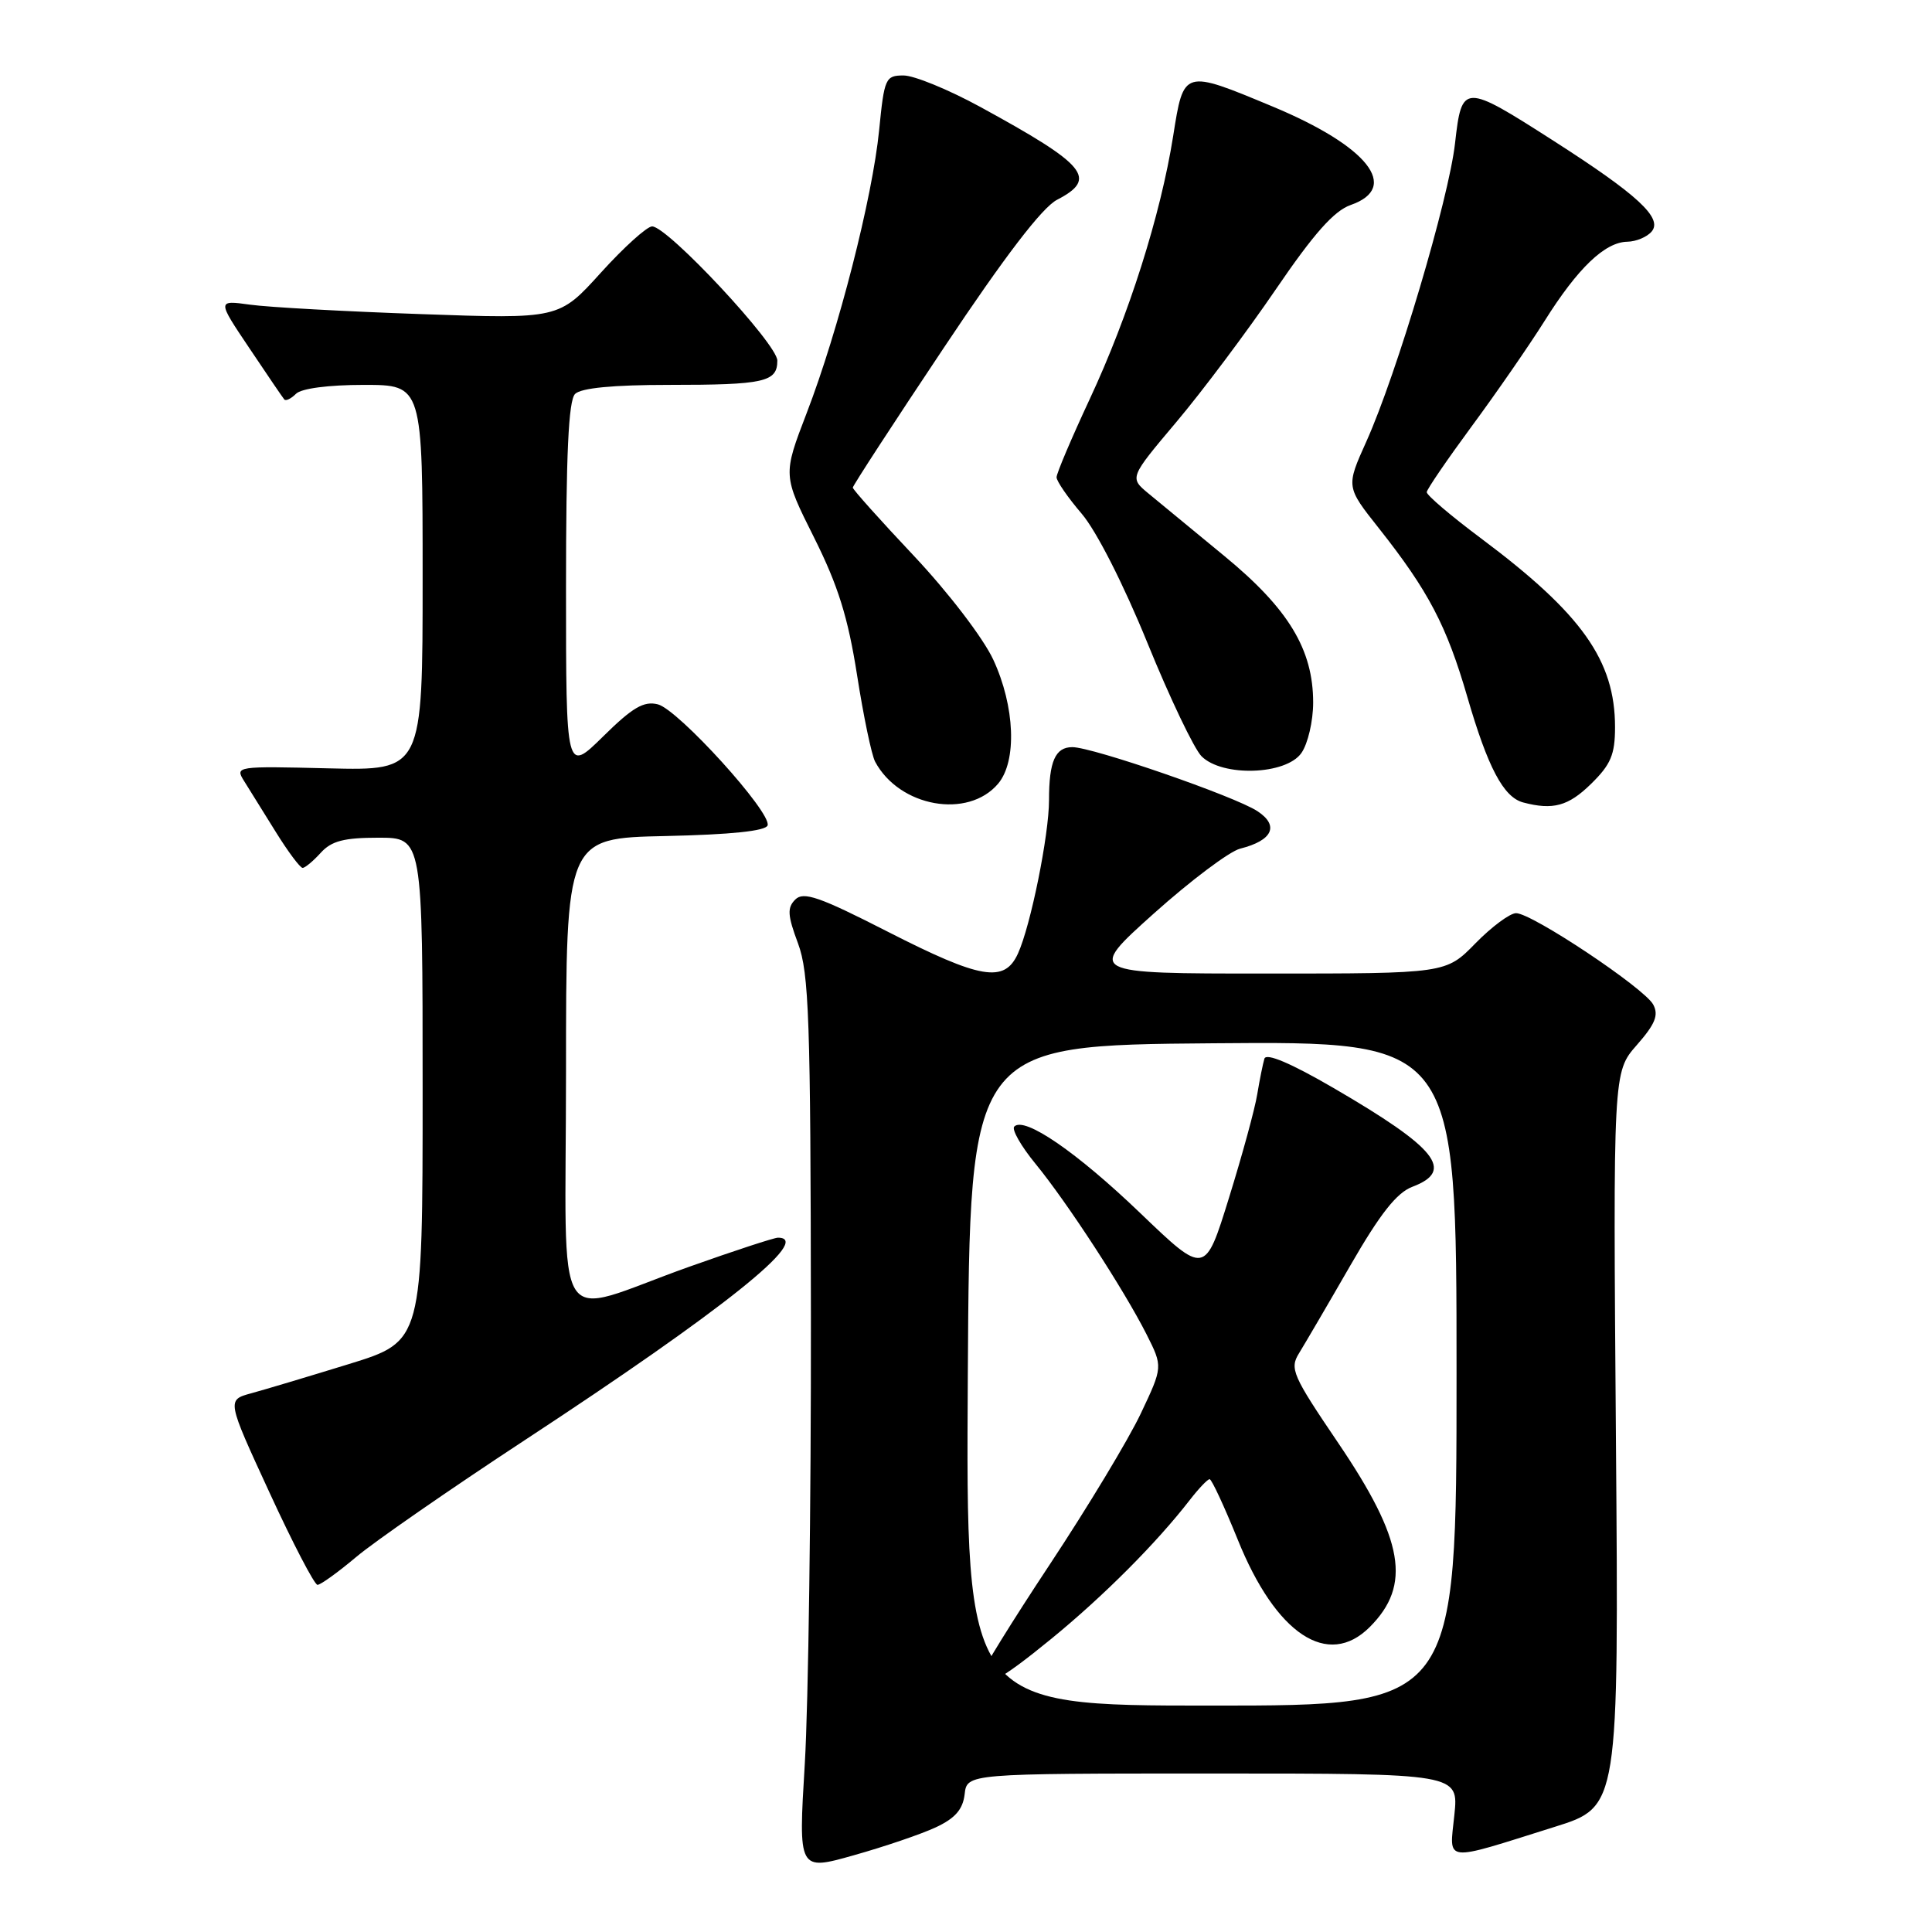 <?xml version="1.0" encoding="UTF-8" standalone="no"?>
<!DOCTYPE svg PUBLIC "-//W3C//DTD SVG 1.1//EN" "http://www.w3.org/Graphics/SVG/1.1/DTD/svg11.dtd" >
<svg xmlns="http://www.w3.org/2000/svg" xmlns:xlink="http://www.w3.org/1999/xlink" version="1.1" viewBox="0 0 256 256">
 <g >
 <path fill="currentColor"
d=" M 124.00 242.13 C 126.57 240.93 127.58 239.76 127.82 237.75 C 128.13 235.00 128.13 235.00 160.71 235.00 C 193.28 235.00 193.28 235.00 192.71 240.50 C 192.05 246.89 191.04 246.77 206.00 242.07 C 214.50 239.41 214.50 239.41 214.12 190.73 C 213.74 142.06 213.74 142.06 216.88 138.48 C 219.32 135.70 219.81 134.51 219.06 133.11 C 217.90 130.94 202.99 121.00 200.89 121.00 C 200.08 121.00 197.65 122.80 195.50 125.00 C 191.59 129.00 191.59 129.00 167.81 129.00 C 144.02 129.00 144.02 129.00 152.88 121.05 C 157.76 116.68 162.91 112.81 164.33 112.45 C 168.63 111.37 169.54 109.40 166.61 107.48 C 163.61 105.51 144.78 99.00 142.09 99.00 C 139.83 99.00 139.00 100.88 139.00 106.02 C 139.00 110.64 136.57 122.67 134.88 126.36 C 133.09 130.28 129.99 129.76 117.60 123.44 C 108.58 118.83 106.47 118.10 105.38 119.19 C 104.29 120.28 104.35 121.28 105.74 125.00 C 107.20 128.95 107.41 134.98 107.45 174.50 C 107.48 199.25 107.11 225.89 106.64 233.70 C 105.78 247.91 105.78 247.91 113.14 245.83 C 117.19 244.69 122.08 243.03 124.00 242.13 Z  M 47.16 206.34 C 49.54 204.32 59.60 197.35 69.50 190.85 C 95.92 173.51 107.81 164.00 103.08 164.00 C 102.58 164.00 97.29 165.73 91.33 167.85 C 72.84 174.43 75.00 177.84 75.00 142.05 C 75.00 111.06 75.00 111.06 88.17 110.78 C 96.86 110.59 101.46 110.11 101.71 109.37 C 102.27 107.68 89.87 94.01 87.17 93.33 C 85.31 92.86 83.81 93.74 79.92 97.58 C 75.00 102.42 75.00 102.42 75.00 77.91 C 75.00 60.18 75.33 53.07 76.20 52.20 C 76.99 51.41 81.23 51.00 88.62 51.00 C 101.29 51.00 103.00 50.62 103.00 47.78 C 103.00 45.58 88.46 30.00 86.41 30.00 C 85.73 30.00 82.67 32.76 79.62 36.13 C 74.07 42.27 74.07 42.27 55.78 41.62 C 45.73 41.27 35.54 40.71 33.13 40.37 C 28.77 39.77 28.77 39.77 33.04 46.13 C 35.39 49.64 37.47 52.70 37.67 52.93 C 37.87 53.17 38.57 52.83 39.22 52.18 C 39.93 51.47 43.53 51.00 48.20 51.00 C 56.00 51.00 56.00 51.00 56.00 76.56 C 56.00 102.11 56.00 102.11 43.55 101.81 C 31.31 101.51 31.11 101.53 32.35 103.50 C 33.04 104.60 34.93 107.64 36.55 110.25 C 38.17 112.86 39.77 115.00 40.10 115.00 C 40.42 115.00 41.50 114.10 42.50 113.00 C 43.92 111.43 45.58 111.00 50.15 111.00 C 56.00 111.00 56.00 111.00 56.00 144.37 C 56.00 177.73 56.00 177.73 46.25 180.74 C 40.89 182.39 35.05 184.14 33.28 184.62 C 30.05 185.50 30.05 185.50 35.70 197.75 C 38.80 204.49 41.67 210.00 42.07 210.00 C 42.48 210.00 44.77 208.35 47.16 206.34 Z  M 132.25 103.85 C 134.78 100.86 134.49 93.60 131.61 87.40 C 130.27 84.53 125.68 78.53 121.12 73.68 C 116.65 68.94 113.00 64.86 113.00 64.61 C 113.00 64.36 118.43 56.01 125.07 46.07 C 133.14 33.96 138.10 27.48 140.07 26.47 C 145.49 23.66 144.01 21.88 129.88 14.16 C 125.68 11.87 121.12 10.00 119.73 10.00 C 117.33 10.00 117.17 10.35 116.49 17.25 C 115.60 26.21 111.11 43.77 106.89 54.73 C 103.73 62.96 103.73 62.96 107.87 71.23 C 111.05 77.59 112.36 81.79 113.56 89.42 C 114.41 94.87 115.49 100.05 115.96 100.93 C 119.17 106.93 128.26 108.56 132.25 103.85 Z  M 210.81 103.88 C 213.44 101.31 214.00 99.99 214.00 96.35 C 214.00 87.51 209.60 81.32 196.25 71.34 C 192.26 68.36 189.02 65.60 189.05 65.21 C 189.08 64.82 191.76 60.90 195.00 56.50 C 198.25 52.10 202.60 45.81 204.67 42.52 C 209.07 35.51 212.66 32.08 215.63 32.03 C 216.80 32.01 218.25 31.40 218.86 30.67 C 220.34 28.89 217.00 25.80 205.87 18.67 C 193.93 11.02 193.70 11.03 192.80 18.98 C 191.97 26.37 185.08 49.54 181.05 58.50 C 178.35 64.50 178.35 64.50 182.71 70.00 C 189.28 78.31 191.69 82.91 194.43 92.35 C 197.14 101.69 199.22 105.64 201.83 106.33 C 205.77 107.37 207.81 106.82 210.81 103.88 Z  M 172.44 99.78 C 173.30 98.56 174.00 95.55 174.00 93.09 C 174.00 86.06 170.73 80.66 162.24 73.68 C 158.11 70.28 153.59 66.56 152.19 65.40 C 149.65 63.30 149.65 63.30 155.89 55.90 C 159.32 51.83 165.24 43.93 169.04 38.36 C 174.09 30.95 176.77 27.93 178.98 27.16 C 185.59 24.85 181.24 19.37 168.64 14.12 C 156.78 9.18 156.85 9.16 155.45 18.03 C 153.79 28.50 149.57 41.80 144.39 52.89 C 141.98 58.06 140.00 62.72 140.00 63.24 C 140.00 63.76 141.50 65.93 143.33 68.07 C 145.28 70.35 148.87 77.41 152.04 85.19 C 155.00 92.47 158.23 99.23 159.21 100.21 C 161.97 102.97 170.40 102.69 172.44 99.78 Z  M 128.24 182.25 C 128.50 138.50 128.50 138.50 160.75 138.24 C 193.00 137.97 193.00 137.97 193.00 181.99 C 193.00 226.00 193.00 226.00 160.49 226.00 C 127.98 226.00 127.98 226.00 128.24 182.25 Z  M 139.33 217.13 C 146.26 211.46 153.24 204.46 157.66 198.75 C 158.83 197.24 160.01 196.00 160.28 196.00 C 160.55 196.00 162.22 199.60 164.00 203.99 C 169.06 216.56 175.96 221.13 181.50 215.59 C 187.06 210.03 186.03 204.05 177.32 191.20 C 171.26 182.26 170.86 181.35 172.13 179.31 C 172.88 178.09 175.94 172.87 178.91 167.71 C 182.89 160.80 185.08 158.03 187.16 157.25 C 192.79 155.12 190.40 152.14 176.71 144.17 C 171.05 140.88 167.78 139.49 167.54 140.28 C 167.34 140.95 166.91 143.07 166.59 145.00 C 166.28 146.93 164.59 153.11 162.84 158.74 C 159.67 168.97 159.67 168.97 151.09 160.74 C 142.68 152.67 135.75 147.91 134.40 149.27 C 134.02 149.64 135.29 151.87 137.22 154.22 C 141.42 159.35 148.90 170.84 151.92 176.80 C 154.09 181.11 154.09 181.11 151.16 187.30 C 149.55 190.71 144.13 199.70 139.12 207.27 C 134.10 214.85 130.00 221.48 130.00 222.02 C 130.00 224.06 132.39 222.81 139.33 217.13 Z "/>
</g>
</svg>